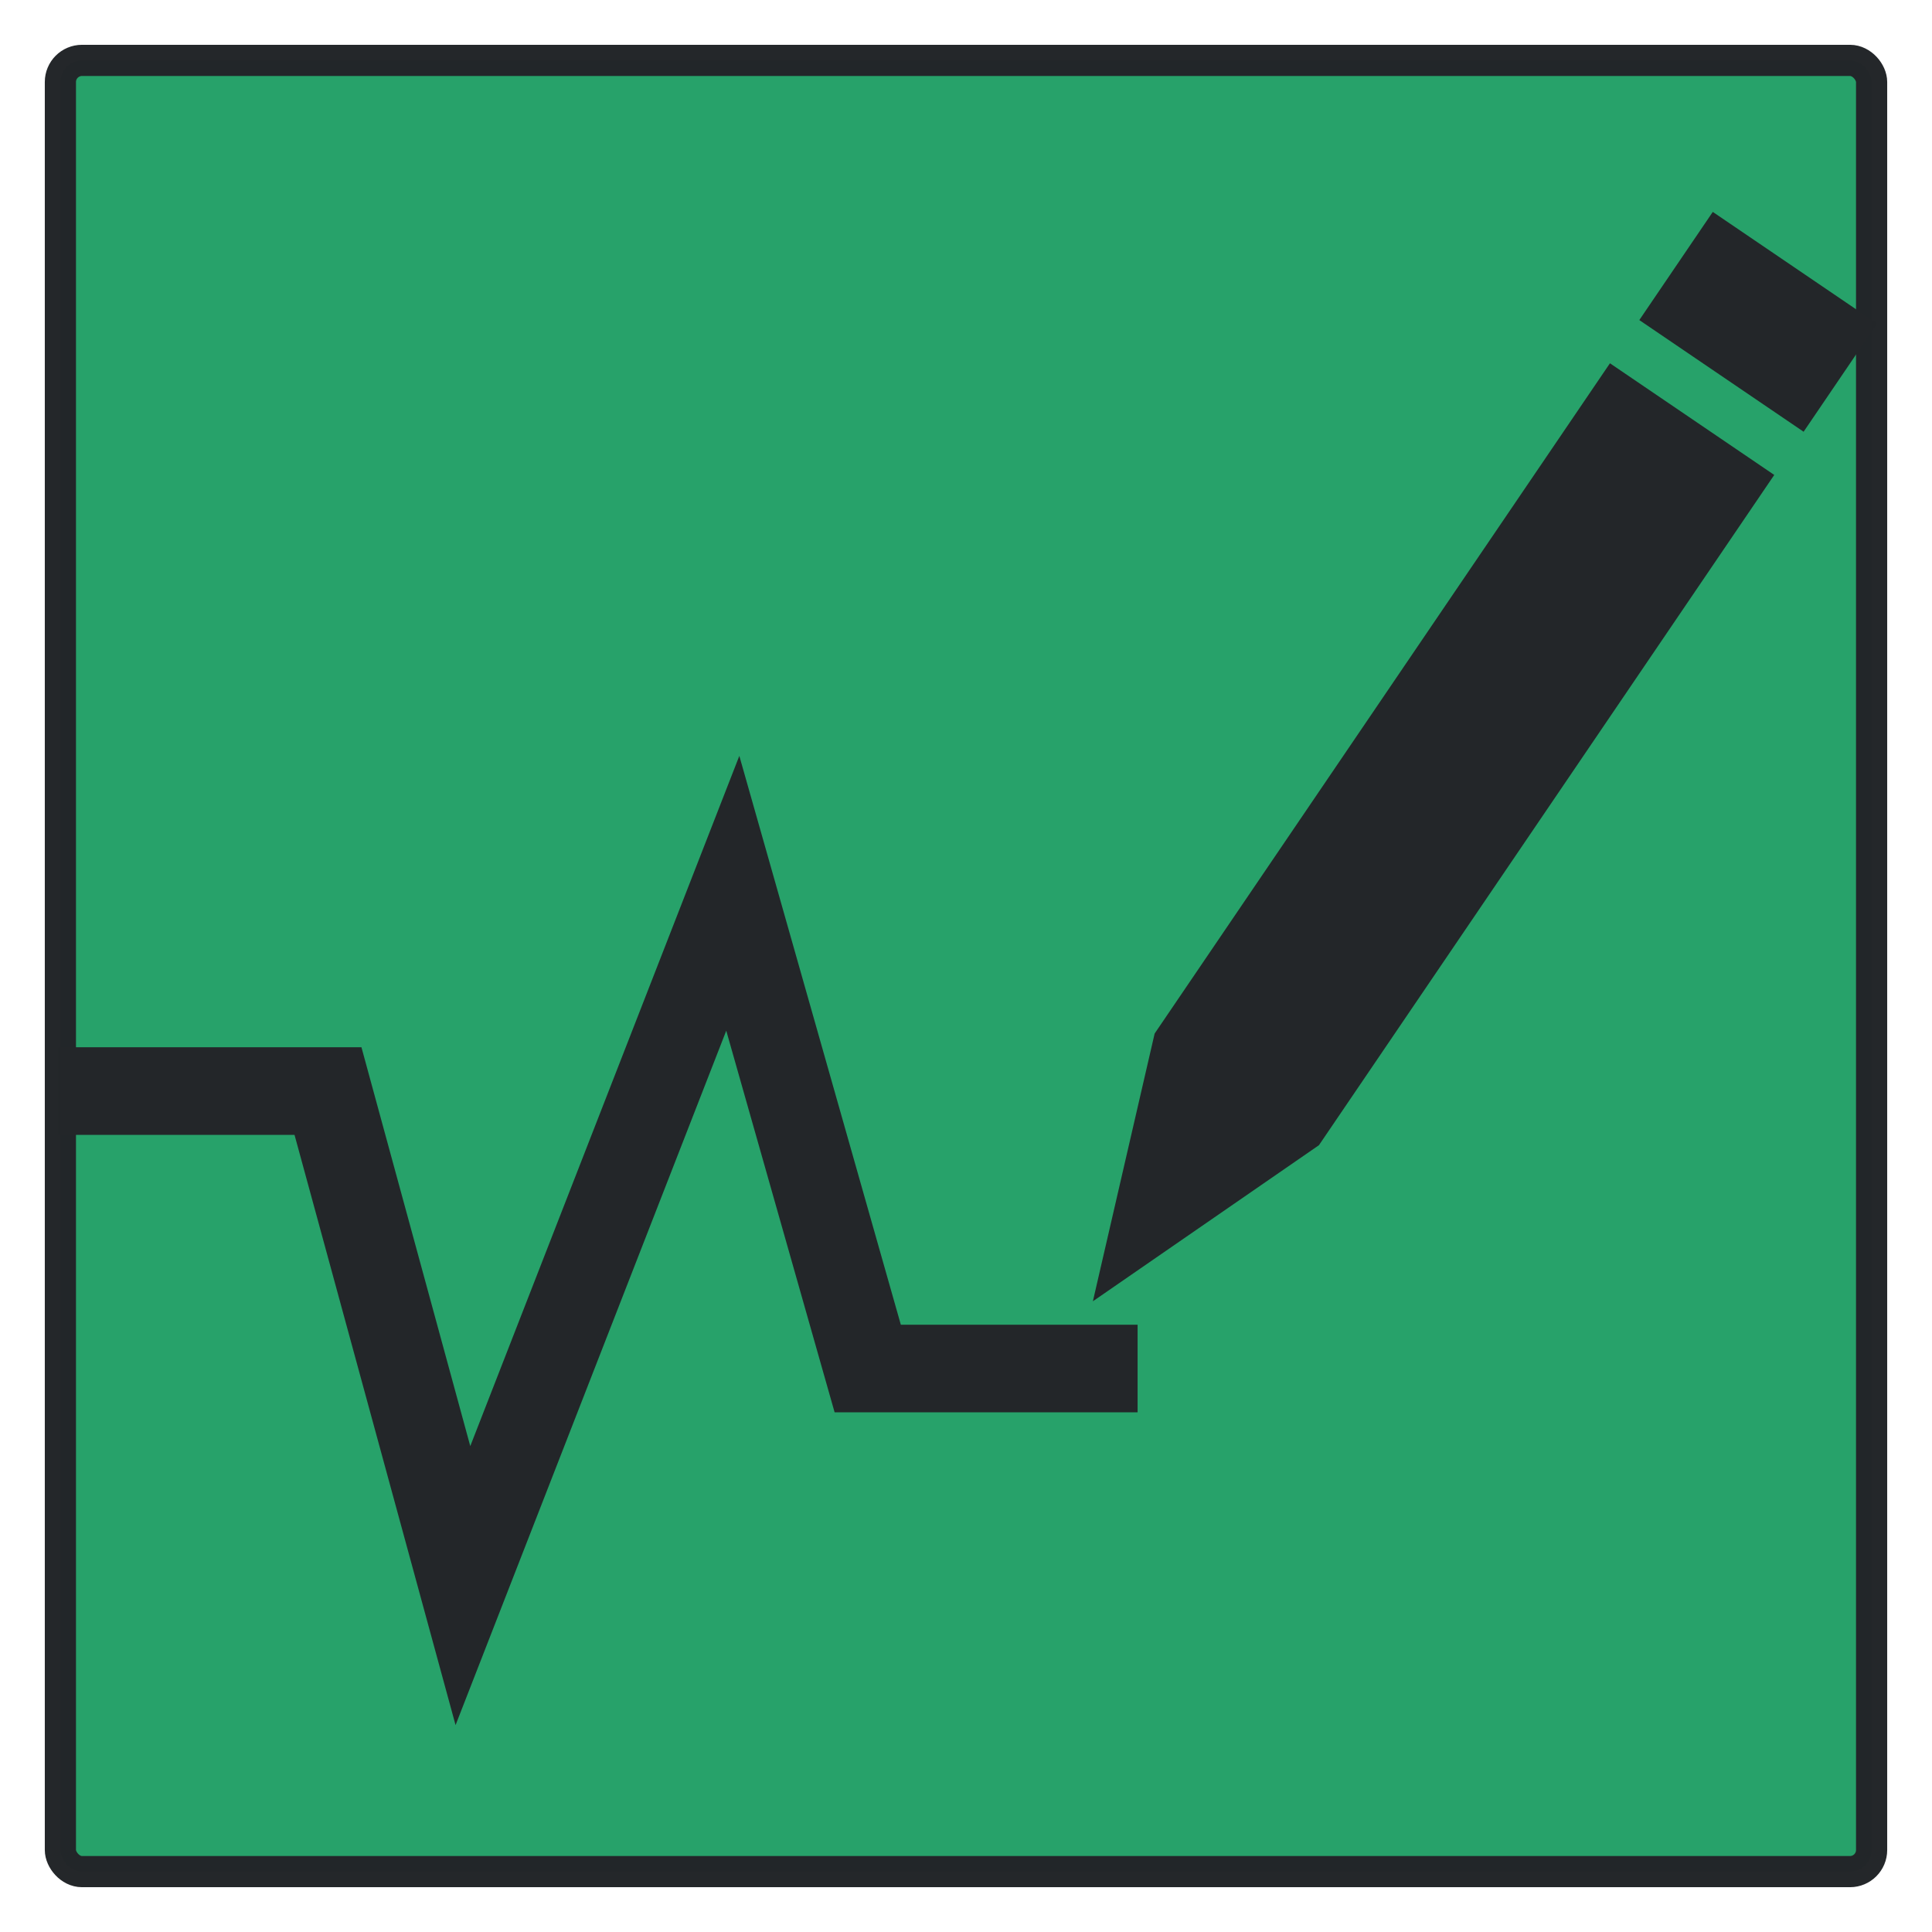 <?xml version="1.0" encoding="UTF-8" standalone="no"?>
<svg
   xmlns:dc="http://purl.org/dc/elements/1.1/"
   xmlns:cc="http://creativecommons.org/ns#"
   xmlns:rdf="http://www.w3.org/1999/02/22-rdf-syntax-ns#"
   xmlns:svg="http://www.w3.org/2000/svg"
   xmlns="http://www.w3.org/2000/svg"
   xmlns:sodipodi="http://sodipodi.sourceforge.net/DTD/sodipodi-0.dtd"
   xmlns:inkscape="http://www.inkscape.org/namespaces/inkscape"
   width="48"
   height="48"
   viewBox="0 0 12.7 12.7"
   version="1.1"
   id="svg883"
   inkscape:version="1.0.2 (e86c870879, 2021-01-15)"
   sodipodi:docname="icon_prst_mng.svg">
  <defs
     id="defs877" />
  <sodipodi:namedview
     id="base"
     pagecolor="#ffffff"
     bordercolor="#666666"
     borderopacity="1.0"
     inkscape:pageopacity="0.0"
     inkscape:pageshadow="2"
     inkscape:zoom="15.839192"
     inkscape:cx="18.270383"
     inkscape:cy="22.639357"
     inkscape:document-units="mm"
     inkscape:current-layer="layer1"
     showgrid="true"
     inkscape:window-width="1920"
     inkscape:window-height="1007"
     inkscape:window-x="0"
     inkscape:window-y="0"
     inkscape:window-maximized="1"
     units="px"
     inkscape:document-rotation="0">
    <inkscape:grid
       type="xygrid"
       id="grid1431" />
  </sodipodi:namedview>
  <g
     inkscape:label="Livello 1"
     inkscape:groupmode="layer"
     id="layer1"
     transform="translate(0,-284.3)">
    <rect
       style="display:inline;opacity:0.989;fill:#26a269;fill-opacity:1;stroke:#232629;stroke-width:0.205;stroke-miterlimit:17.6;stroke-opacity:1;enable-background:new;stroke-dasharray:none"
       id="rect876"
       width="11.906"
       height="11.906"
       x="0.397"
       y="284.697"
       rx="0.142"
       ry="0.142" />
    <path
       style="display:inline;opacity:1;fill:#232629;fill-opacity:1;fill-rule:nonzero;stroke:none;stroke-width:0.187;stroke-linecap:square;stroke-linejoin:round;stroke-miterlimit:4;stroke-dasharray:none;stroke-dashoffset:0;stroke-opacity:1;paint-order:stroke fill markers"
       d="m 11.259,285.693 -0.483,0.711 1.08,0.734 0.483,-0.711 z m -0.676,0.995 -2.993,4.406 -0.203,0.88 -0.203,0.88 0.743,-0.513 0.743,-0.513 2.993,-4.406 z"
       id="rect4492"
       inkscape:connector-curvature="0" />
    <path
       sodipodi:nodetypes="cccccc"
       inkscape:connector-curvature="0"
       id="path842"
       d="M 0.382,291.472 H 2.156 l 0.887,3.251 1.774,-4.551 0.887,3.124 h 1.774"
       style="display:inline;fill:none;stroke:#232629;stroke-width:0.576;stroke-linecap:butt;stroke-linejoin:miter;stroke-miterlimit:4;stroke-dasharray:none;stroke-opacity:1" />
  </g>
</svg>
